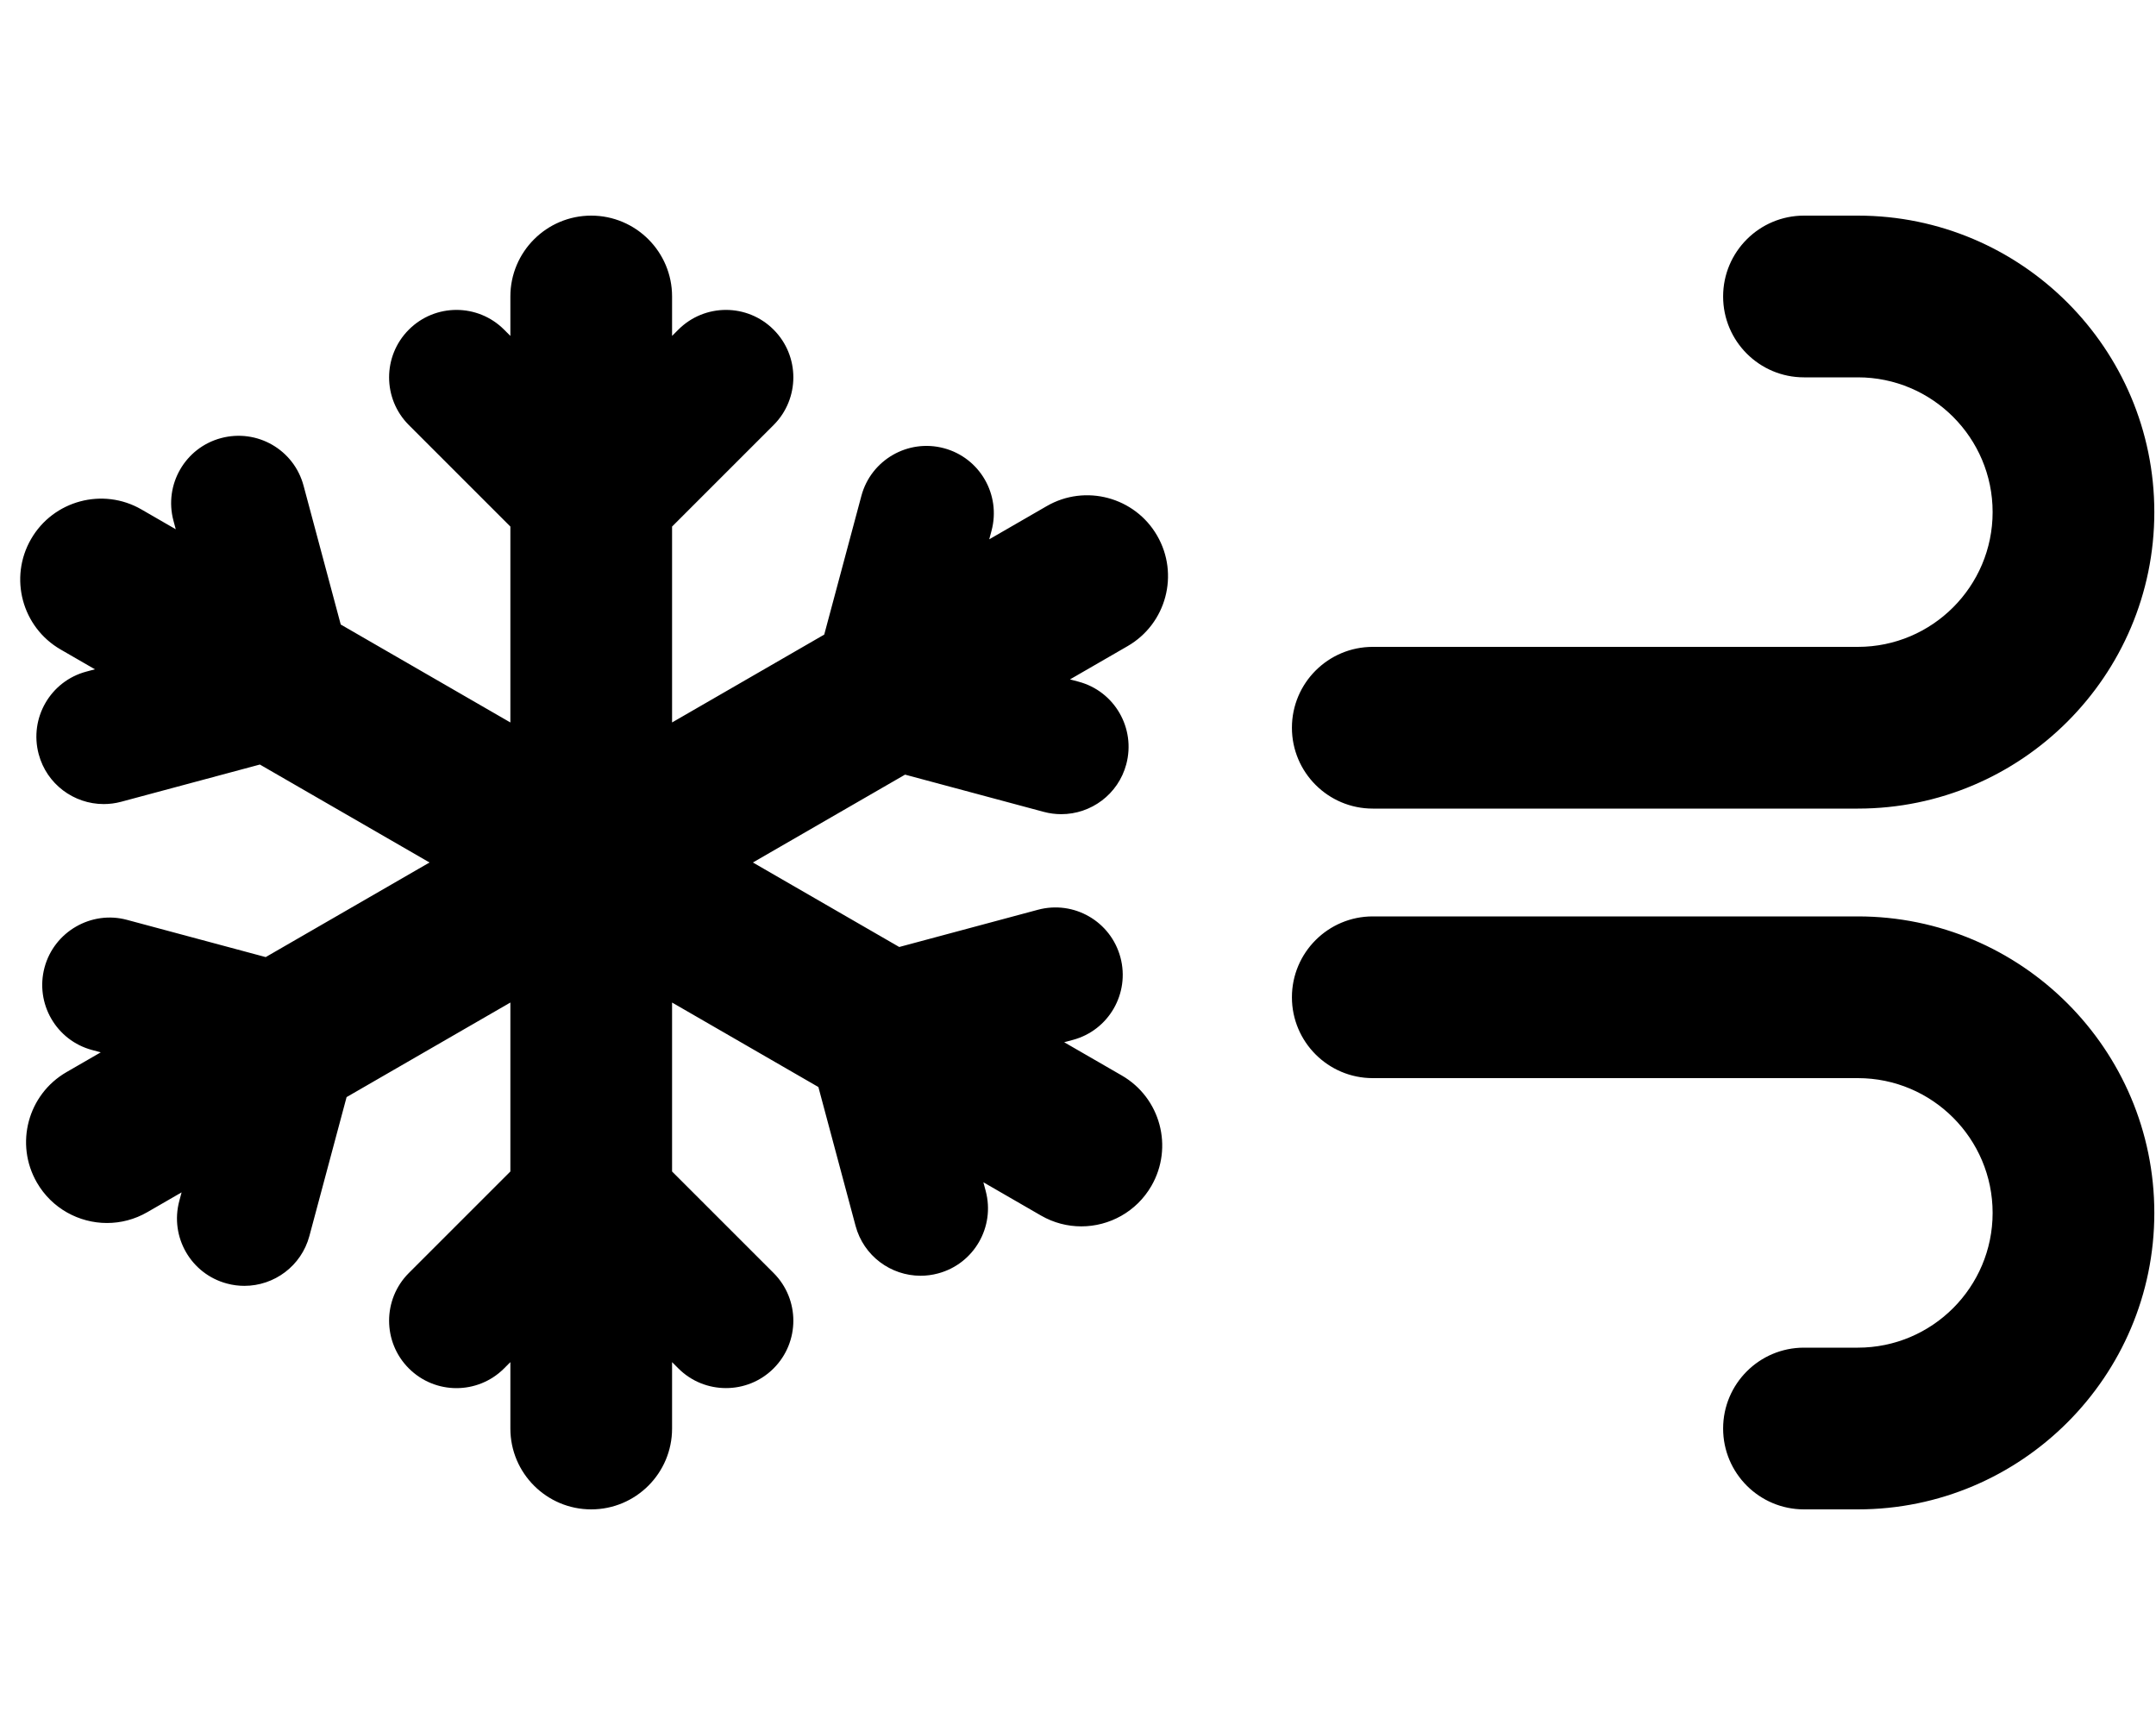 <svg xmlns="http://www.w3.org/2000/svg" viewBox="0 0 640 512"><path d="M343.502 159C336.892 147.531 322.158 143.594 310.72 150.219L293.648 160.076L294.33 157.531C297.189 146.844 290.861 135.875 280.189 133.031C269.548 130.188 258.564 136.5 255.705 147.156L244.67 188.354L199.502 214.432V156.289L229.642 126.156C237.455 118.344 237.455 105.656 229.642 97.844S209.173 90.031 201.361 97.844L199.502 99.705V88C199.502 74.75 188.752 64 175.502 64S151.502 74.75 151.502 88V99.705L149.642 97.844C141.83 90.031 129.173 90.031 121.361 97.844S113.548 118.344 121.361 126.156L151.502 156.289V214.436L101.148 185.365L90.111 144.156C87.252 133.469 76.33 127.188 65.627 130.031C54.955 132.875 48.627 143.844 51.486 154.531L52.172 157.09L42.002 151.219C30.564 144.594 15.83 148.531 9.22 160C2.595 171.469 6.517 186.156 18.002 192.781L28.177 198.656L25.611 199.344C14.955 202.188 8.627 213.156 11.486 223.844C13.877 232.781 21.955 238.656 30.783 238.656C32.502 238.656 34.252 238.438 35.986 237.969L77.14 226.924L127.504 255.998L78.873 284.076L37.72 273.031C27.158 270.156 16.08 276.5 13.22 287.156C10.361 297.844 16.689 308.812 27.345 311.656L29.912 312.344L19.736 318.219C8.252 324.844 4.33 339.531 10.955 351C15.392 358.688 23.47 363 31.752 363C35.83 363 39.955 361.969 43.736 359.781L53.906 353.91L53.22 356.469C50.361 367.156 56.689 378.125 67.361 380.969C69.095 381.438 70.83 381.656 72.548 381.656C81.377 381.656 89.455 375.781 91.845 366.844L102.884 325.633L151.502 297.562V347.711L121.361 377.844C113.548 385.656 113.548 398.344 121.361 406.156S141.83 413.969 149.642 406.156L151.502 404.295V424C151.502 437.25 162.252 448 175.502 448S199.502 437.25 199.502 424V404.295L201.361 406.156C205.267 410.062 210.377 412 215.502 412S225.736 410.062 229.642 406.156C237.455 398.344 237.455 385.656 229.642 377.844L199.502 347.711V297.564L242.933 322.639L253.97 363.844C256.361 372.781 264.439 378.656 273.267 378.656C274.986 378.656 276.72 378.438 278.455 377.969C289.127 375.125 295.455 364.156 292.595 353.469L291.912 350.914L309.002 360.781C312.783 362.969 316.908 364 320.986 364C329.267 364 337.345 359.688 341.783 352C348.408 340.531 344.486 325.844 333.002 319.219L315.898 309.346L318.47 308.656C329.127 305.812 335.455 294.844 332.595 284.156C329.736 273.5 318.814 267.156 308.095 270.031L266.935 281.078L223.494 255.998L268.662 229.92L309.83 240.969C311.564 241.438 313.314 241.656 315.033 241.656C323.861 241.656 331.939 235.781 334.33 226.844C337.189 216.156 330.861 205.188 320.205 202.344L317.623 201.652L334.72 191.781C346.205 185.156 350.127 170.469 343.502 159ZM407.502 240H551.502C600.033 240 639.502 200.531 639.502 152S600.033 64 551.502 64H535.502C522.252 64 511.502 74.75 511.502 88S522.252 112 535.502 112H551.502C573.564 112 591.502 129.938 591.502 152S573.564 192 551.502 192H407.502C394.252 192 383.502 202.75 383.502 216S394.252 240 407.502 240ZM551.502 272H407.502C394.252 272 383.502 282.75 383.502 296S394.252 320 407.502 320H551.502C573.564 320 591.502 337.938 591.502 360S573.564 400 551.502 400H535.502C522.252 400 511.502 410.75 511.502 424S522.252 448 535.502 448H551.502C600.033 448 639.502 408.531 639.502 360S600.033 272 551.502 272Z"/></svg>